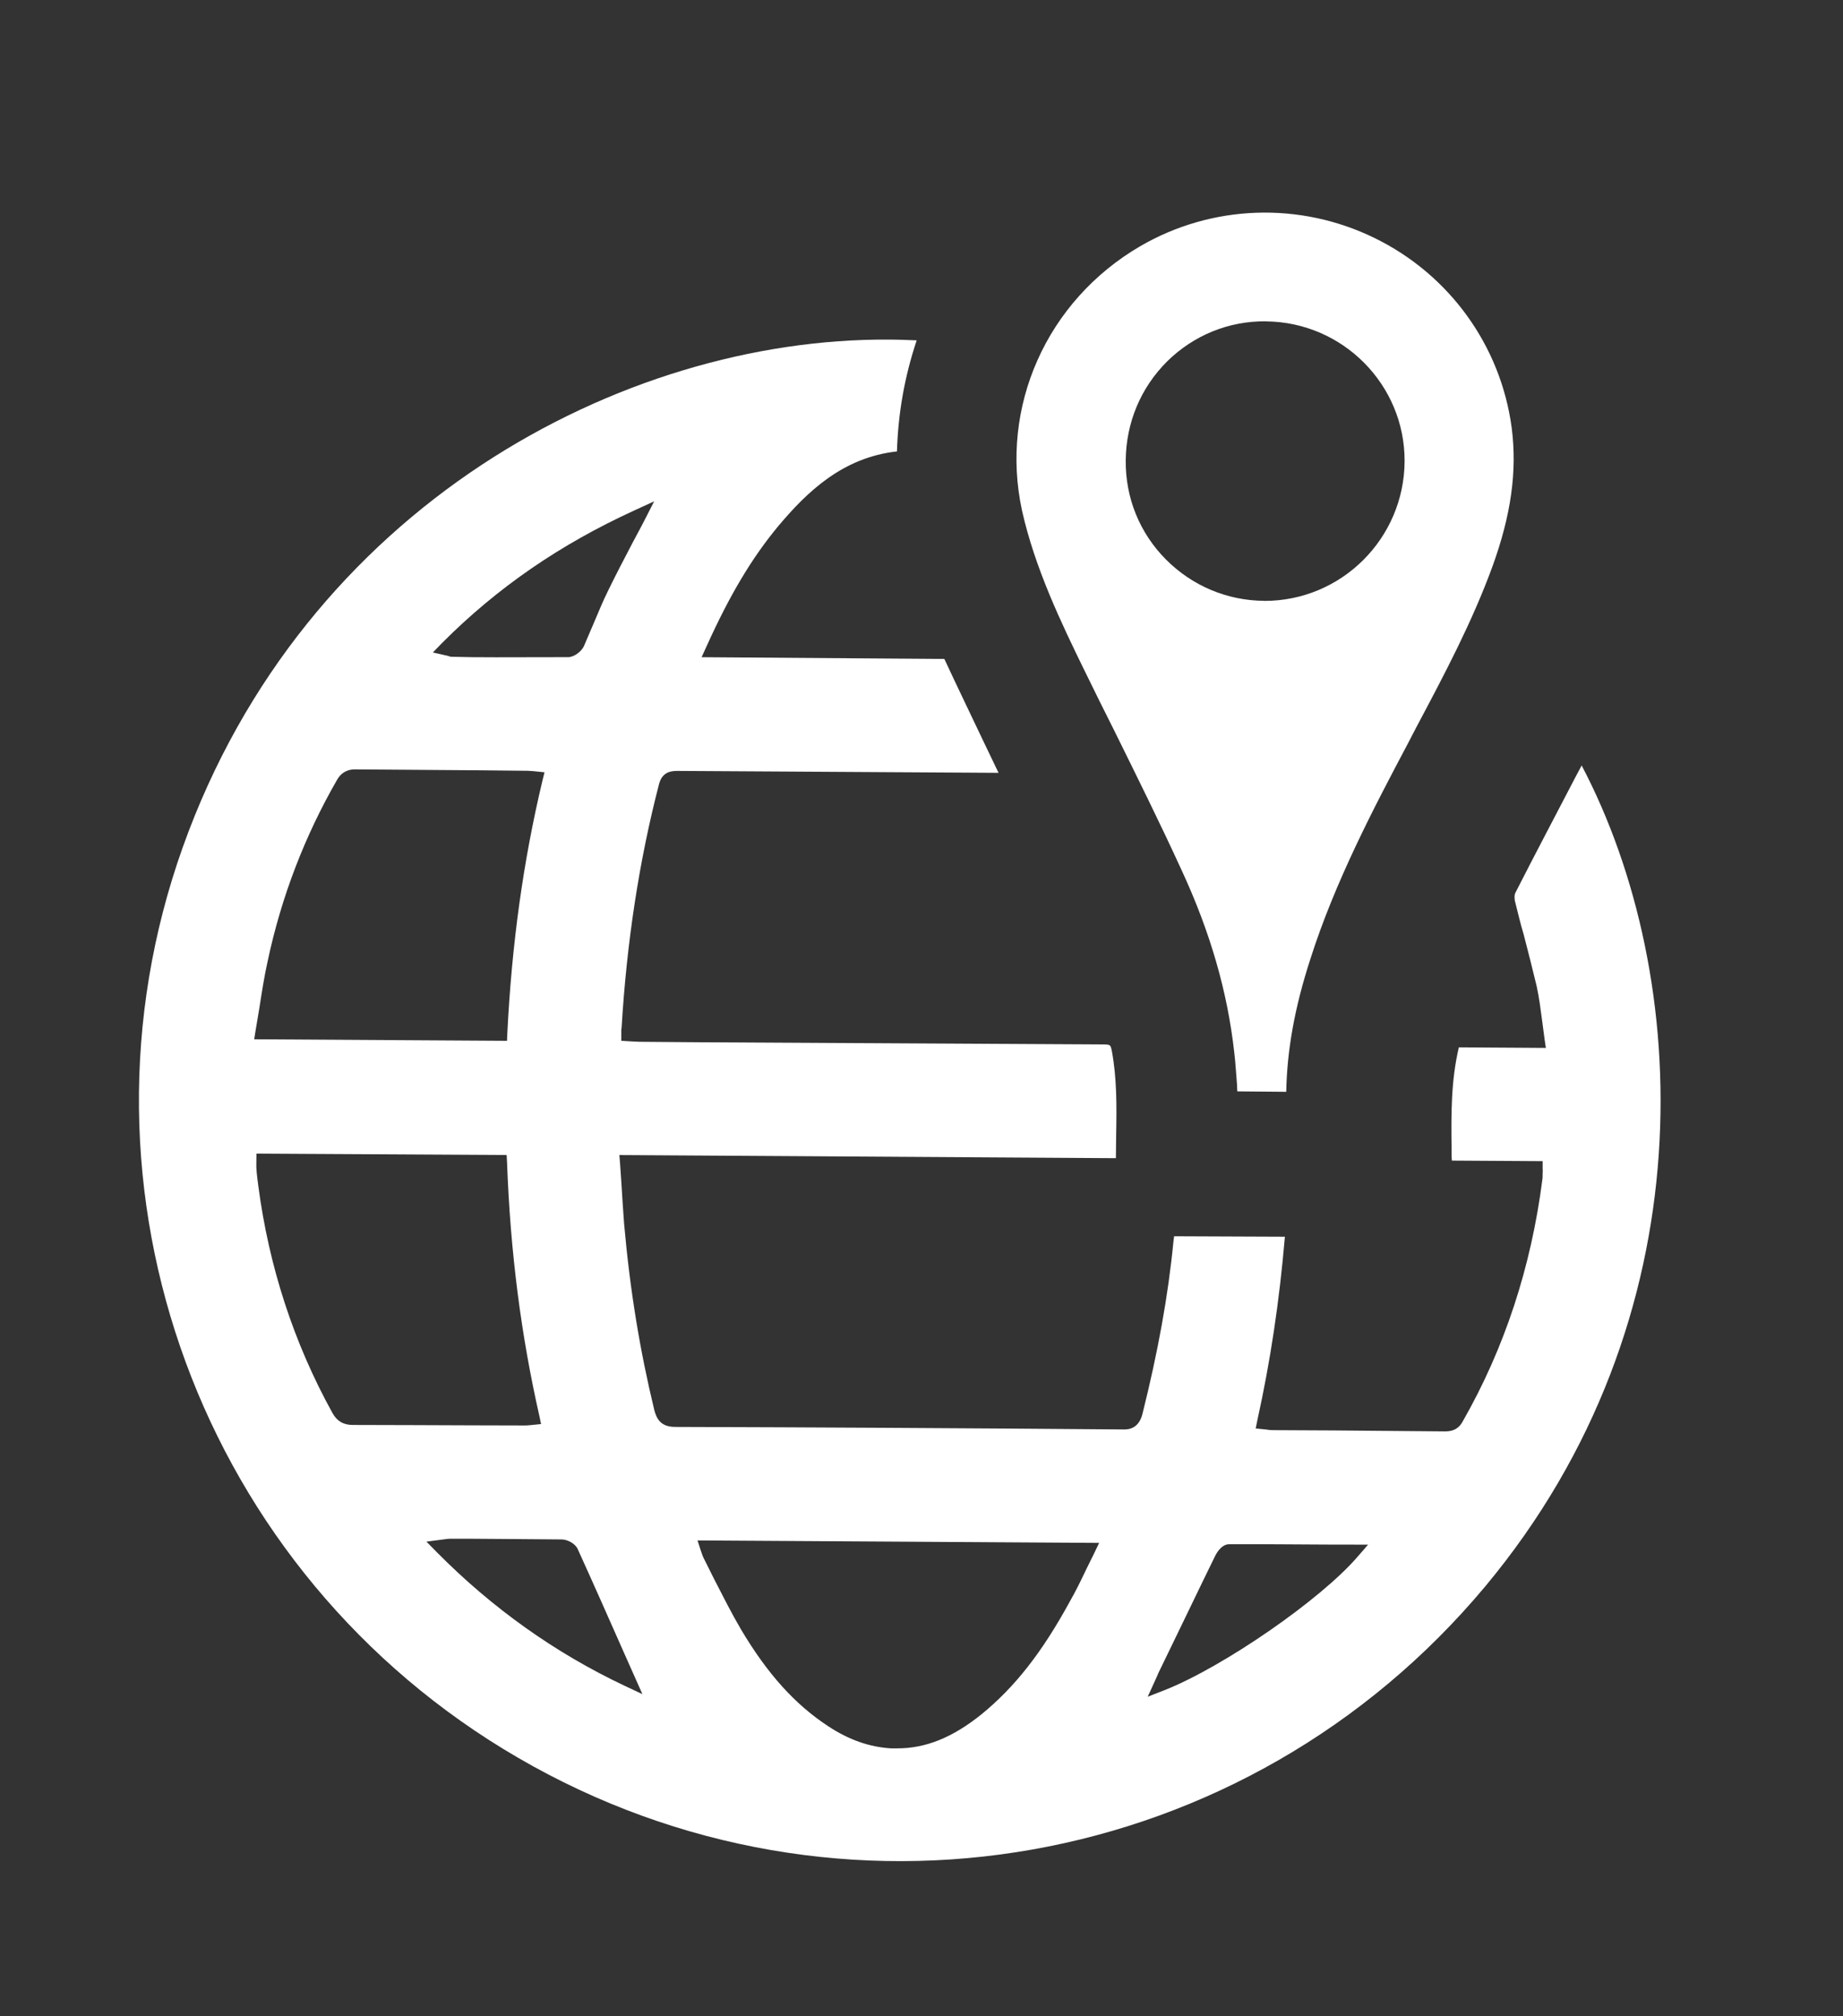 <svg width="85" height="93" viewBox="0 0 85 93" fill="none" xmlns="http://www.w3.org/2000/svg">
<rect x="0" y="0" width="85" height="93" fill="#333333" stroke="none"/>
<path d="M72.947 35.308L72.695 35.779C71.756 37.59 70.804 39.382 69.882 41.197C69.851 41.26 69.841 41.397 69.864 41.541C70.001 42.073 70.12 42.602 70.277 43.12C70.483 43.91 70.686 44.716 70.875 45.502C70.992 46.048 71.058 46.583 71.134 47.155C71.17 47.406 71.204 47.673 71.237 47.941L71.296 48.336L67.283 48.31C66.919 49.855 66.927 51.37 66.948 52.992C66.945 53.183 66.945 53.357 66.961 53.534L71.148 53.56L71.148 53.908C71.151 53.978 71.158 54.031 71.148 54.081C71.141 54.202 71.154 54.309 71.134 54.409C70.62 58.429 69.394 62.183 67.459 65.568C67.238 65.976 66.897 66.029 66.619 66.025C64.933 66.016 63.251 65.99 61.566 65.981L58.733 65.967C58.629 65.964 58.542 65.964 58.442 65.943L57.913 65.889L57.991 65.505C58.587 62.806 59.005 60.038 59.26 57.045L54.15 57.024C54.133 57.108 54.136 57.178 54.12 57.262C53.879 59.753 53.407 62.354 52.69 65.22C52.529 65.848 52.124 65.958 51.746 65.934C44.278 65.873 37.535 65.837 31.137 65.818C30.459 65.82 30.278 65.419 30.179 65.051C29.514 62.307 29.053 59.501 28.783 56.437C28.733 55.818 28.701 55.202 28.658 54.55C28.632 54.249 28.622 53.951 28.596 53.65L28.566 53.279L51.466 53.422C51.47 53.057 51.474 52.693 51.478 52.328C51.503 50.994 51.511 49.743 51.279 48.478C51.216 48.187 51.216 48.187 50.905 48.177C44.788 48.145 38.654 48.109 32.537 48.077L29.48 48.053C29.36 48.046 29.256 48.043 29.136 48.036L28.654 48.008L28.655 47.574C28.648 47.52 28.658 47.47 28.668 47.42C28.901 43.5 29.472 39.718 30.396 36.164C30.555 35.553 31.023 35.56 31.284 35.56L46.053 35.648L45.416 34.319C44.806 33.031 44.179 31.739 43.572 30.434C43.562 30.397 43.545 30.394 43.545 30.394C43.545 30.394 43.475 30.397 43.442 30.39L43.371 30.393L32.358 30.314L32.576 29.836C33.646 27.46 34.672 25.735 35.912 24.246C37.215 22.699 38.859 21.099 41.368 20.822C41.421 19.093 41.707 17.411 42.278 15.699C41.847 15.682 41.416 15.665 40.981 15.664C28.696 15.59 14.03 23.369 8.429 39.08C2.785 54.922 9.282 72.583 23.888 81.076C38.713 89.698 57.473 86.38 68.502 73.172C78.804 60.808 78.053 45.017 72.947 35.308ZM20.402 29.645C22.931 27.11 25.82 25.118 29.25 23.547L30.171 23.124L29.711 24.023C29.537 24.37 29.349 24.698 29.178 25.029C28.782 25.784 28.413 26.493 28.058 27.221C27.823 27.696 27.622 28.177 27.42 28.659C27.256 29.043 27.092 29.427 26.927 29.812C26.81 30.049 26.498 30.299 26.217 30.312C25.104 30.314 23.99 30.316 22.876 30.318L21.729 30.313L20.863 30.295C20.793 30.298 20.742 30.288 20.679 30.258L19.963 30.096L20.402 29.645ZM11.788 47.533C11.842 47.179 11.91 46.844 11.96 46.507C12.079 45.747 12.187 45.039 12.351 44.306C12.984 41.337 14.072 38.529 15.544 35.973C15.678 35.739 15.899 35.505 16.337 35.489C18.247 35.509 20.16 35.511 22.07 35.531L24.344 35.554C24.431 35.554 24.498 35.568 24.601 35.571L25.113 35.622L25.019 36.003C24.131 39.721 23.603 43.546 23.397 47.68L23.383 48.008L11.724 47.938L11.788 47.533ZM16.265 65.727C15.83 65.726 15.536 65.545 15.332 65.174C13.547 61.944 12.399 58.407 11.912 54.691C11.879 54.423 11.842 54.172 11.826 53.908L11.823 53.837C11.816 53.784 11.826 53.734 11.823 53.664L11.827 53.212L23.366 53.275L23.385 53.61C23.537 57.78 24.036 61.604 24.874 65.304L24.954 65.686L24.438 65.738C24.331 65.752 24.244 65.751 24.157 65.751L21.793 65.745C19.933 65.735 18.107 65.733 16.265 65.727ZM28.786 77.748C25.578 76.232 22.674 74.151 20.159 71.609L19.668 71.11L20.508 71C20.598 70.984 20.669 70.981 20.739 70.977L21.505 70.975C22.946 70.987 24.441 70.993 25.899 71.008C26.16 71.008 26.524 71.186 26.645 71.454C27.368 73.043 28.085 74.667 28.778 76.233L29.628 78.144L28.786 77.748ZM50.45 71.675C50.333 71.912 50.216 72.149 50.098 72.387C49.857 72.895 49.619 73.386 49.35 73.854C48.053 76.237 46.793 77.827 45.273 79.069C43.944 80.141 42.692 80.654 41.354 80.645C41.267 80.645 41.18 80.645 41.093 80.645C40.097 80.583 39.154 80.254 38.202 79.627C36.665 78.622 35.386 77.199 34.178 75.163C33.737 74.414 33.34 73.621 32.94 72.844C32.78 72.516 32.617 72.205 32.457 71.877C32.407 71.78 32.387 71.706 32.353 71.612C32.343 71.576 32.33 71.555 32.32 71.519L32.17 71.054L50.692 71.167L50.45 71.675ZM62.621 71.796C60.916 73.783 56.43 76.88 53.726 77.954L52.933 78.263L53.339 77.371C53.372 77.291 53.406 77.211 53.436 77.147L53.852 76.291C54.593 74.771 55.318 73.247 56.056 71.743C56.083 71.696 56.317 71.221 56.699 71.229C58.214 71.221 59.689 71.24 61.27 71.245L63.097 71.248L62.621 71.796Z" fill="white"/>
<path d="M69.72 19.733C69.214 15.943 66.847 12.665 63.395 10.978C59.942 9.291 55.895 9.433 52.585 11.358C48.267 13.88 46.099 18.767 47.136 23.551C47.731 26.211 48.945 28.734 50.029 30.953C50.472 31.86 50.929 32.787 51.389 33.697C52.426 35.803 53.504 37.968 54.494 40.133C55.828 43.011 56.613 45.762 56.924 48.538C56.983 49.02 57.006 49.511 57.049 49.99C57.059 50.114 57.055 50.217 57.065 50.341L59.322 50.361C59.359 48.455 59.699 46.505 60.435 44.235C61.57 40.672 63.348 37.289 64.92 34.319L65.346 33.5C66.607 31.127 67.898 28.691 68.832 26.13C69.691 23.763 69.978 21.733 69.72 19.733ZM58.318 27.717L58.301 27.714C56.599 27.701 54.994 27.03 53.778 25.811C52.563 24.592 51.899 22.962 51.919 21.226C51.938 19.491 52.609 17.886 53.828 16.671C55.044 15.472 56.657 14.805 58.376 14.821L58.392 14.824C61.934 14.859 64.796 17.75 64.781 21.278C64.76 24.84 61.866 27.719 58.318 27.717Z" fill="white"/>
</svg>
